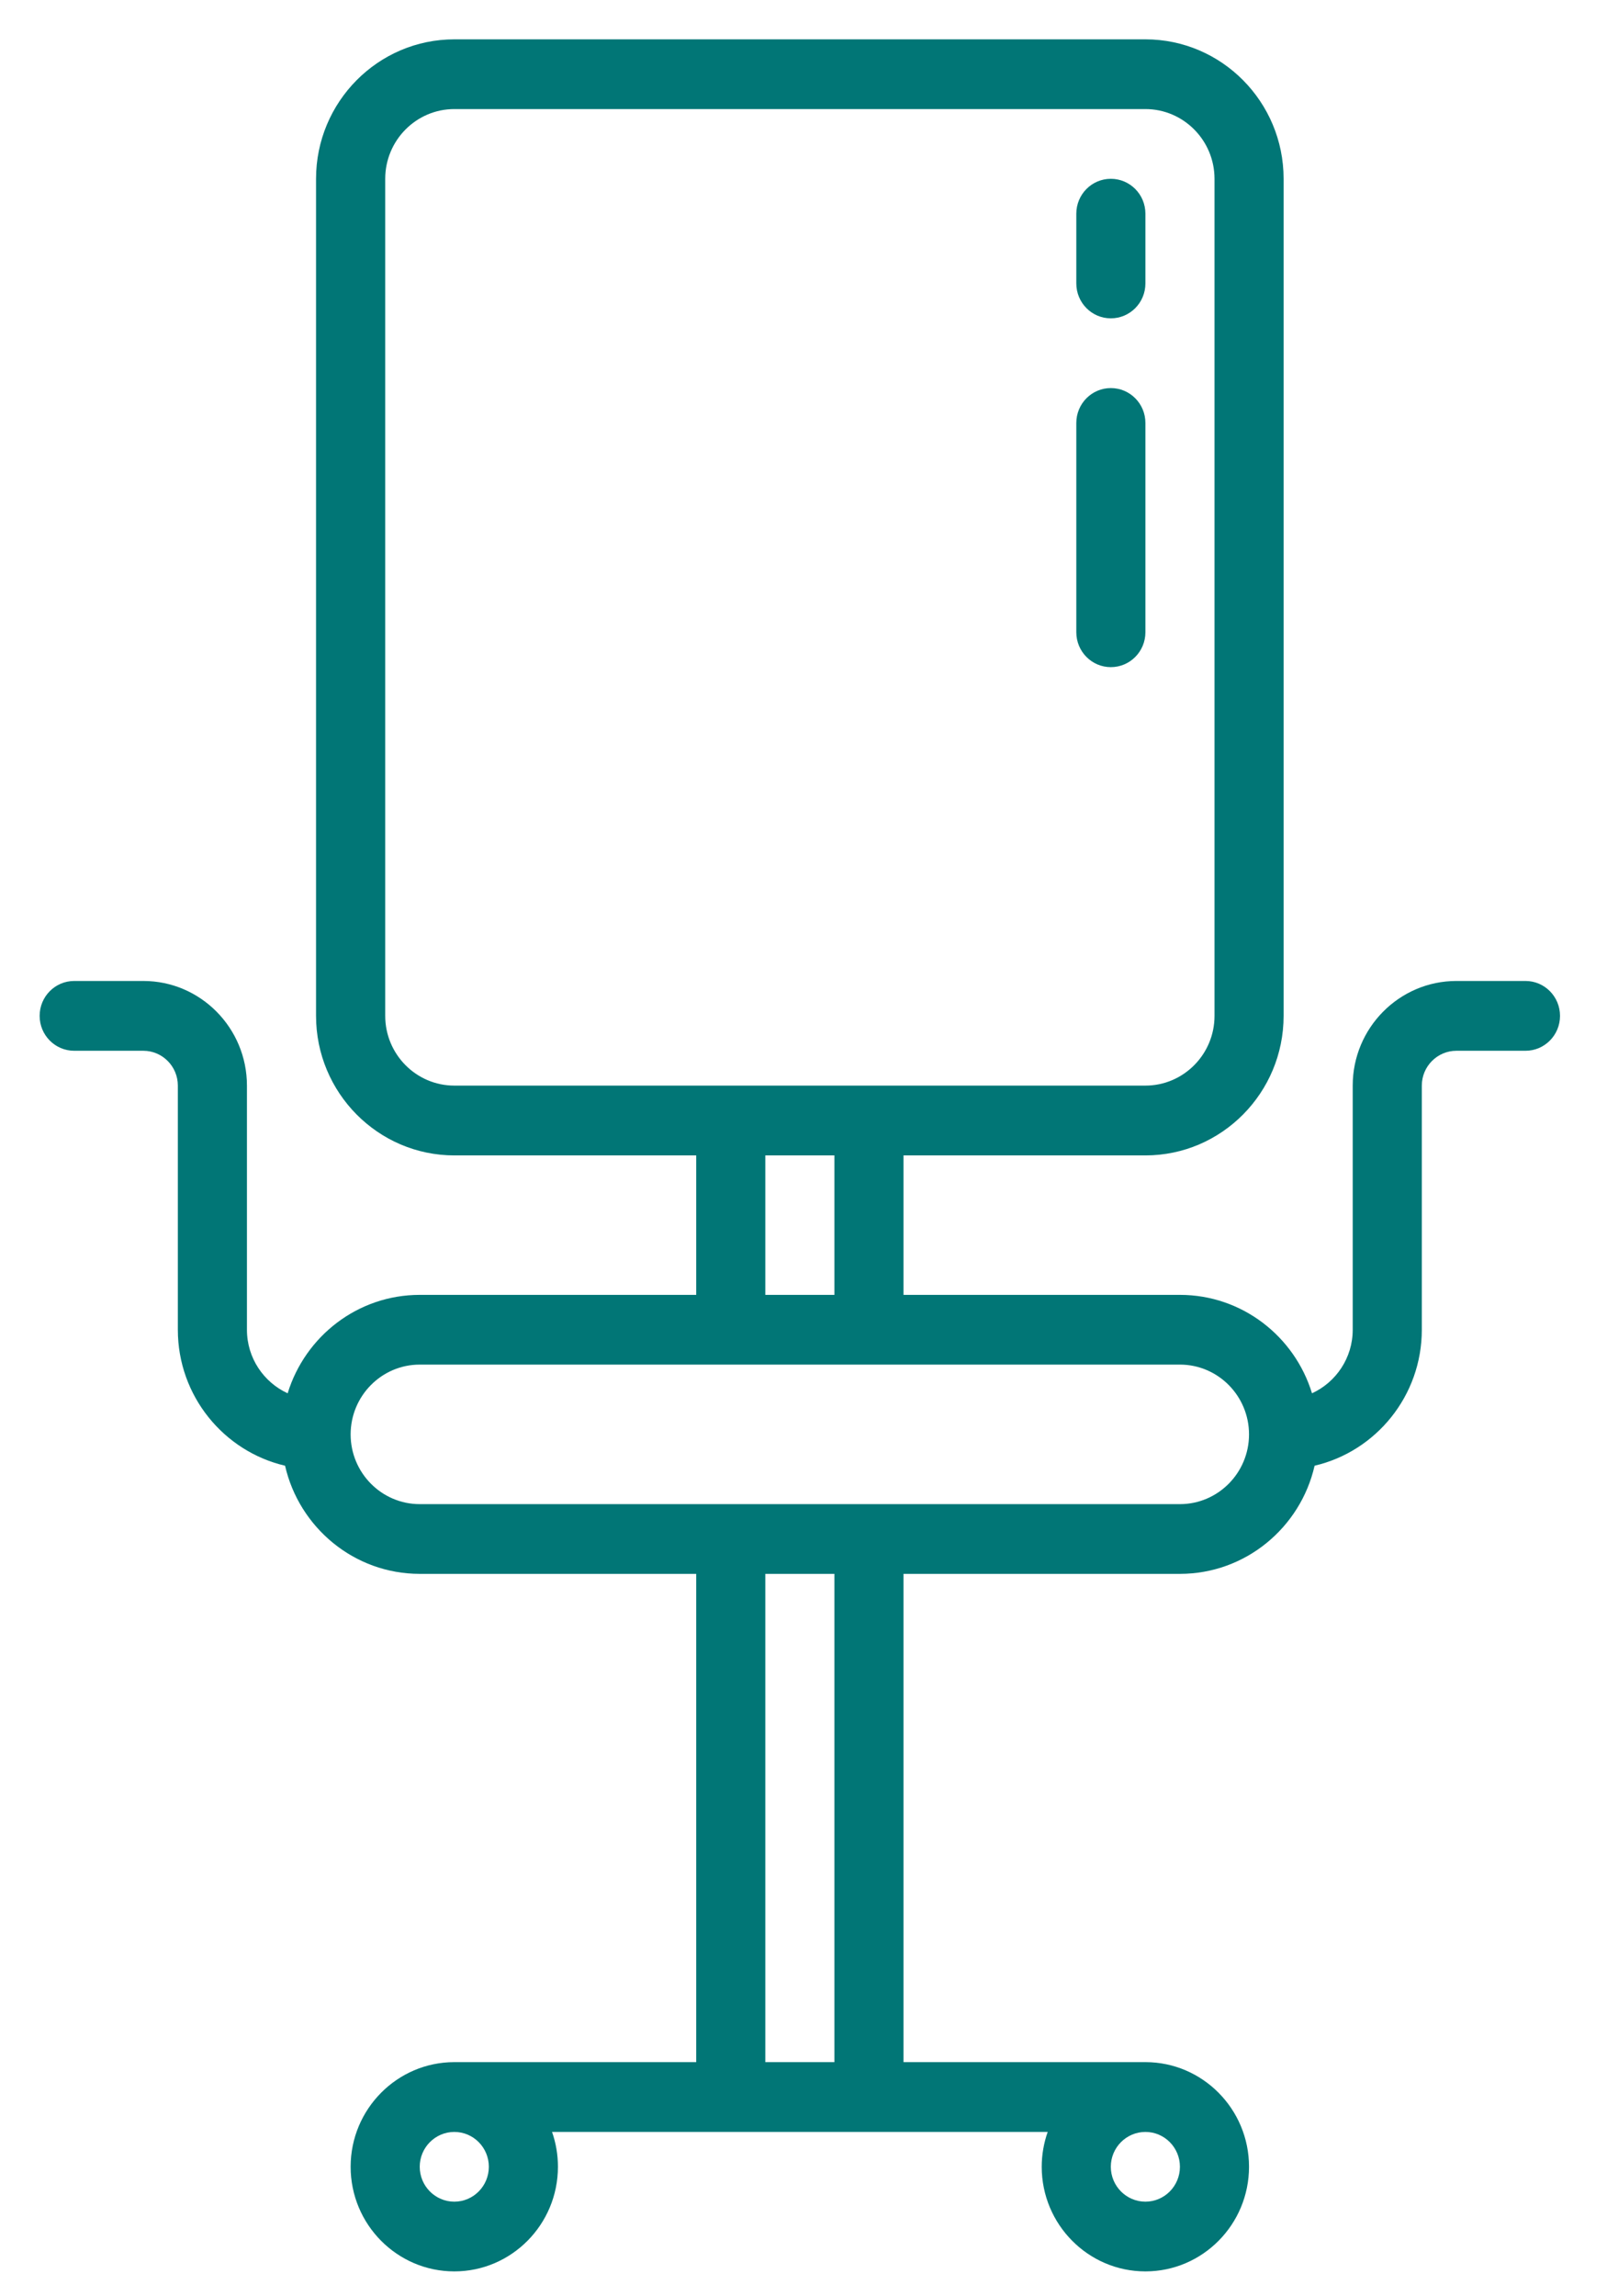 <?xml version="1.0" encoding="UTF-8"?>
<svg width="21px" height="30px" viewBox="0 0 21 30" version="1.1" xmlns="http://www.w3.org/2000/svg" xmlns:xlink="http://www.w3.org/1999/xlink">
    <!-- Generator: Sketch 42 (36781) - http://www.bohemiancoding.com/sketch -->
    <title>ico armchair</title>
    <desc>Created with Sketch.</desc>
    <defs></defs>
    <g id="Homepage" stroke="none" stroke-width="1" fill="none" fill-rule="evenodd">
        <g id="Mobile-Portrait" transform="translate(-42, -1269)" fill="#017676">
            <g id="how-it-works-with-us" transform="translate(0, 1011)">
                <g id="3" transform="translate(24, 244)">
                    <g id="ico-armchair" transform="translate(18, 14)">
                        <path d="M19.935,12.816 L19.032,12.816 C18.285,12.816 17.677,13.43 17.677,14.183 L17.677,17.373 C17.677,17.742 17.458,18.059 17.145,18.203 C16.918,17.459 16.23,16.917 15.419,16.917 L11.807,16.917 L11.807,15.095 L14.968,15.095 C15.964,15.095 16.774,14.277 16.774,13.272 L16.774,2.336 C16.774,1.331 15.964,0.514 14.968,0.514 L5.937,0.514 C4.941,0.514 4.13,1.331 4.13,2.336 L4.13,13.272 C4.13,14.277 4.941,15.095 5.937,15.095 L9.098,15.095 L9.098,16.917 L5.485,16.917 C4.674,16.917 3.987,17.459 3.759,18.203 C3.446,18.059 3.227,17.742 3.227,17.373 L3.227,14.183 C3.227,13.43 2.62,12.816 1.873,12.816 L0.97,12.816 C0.72,12.816 0.518,13.02 0.518,13.272 C0.518,13.524 0.72,13.728 0.97,13.728 L1.873,13.728 C2.122,13.728 2.324,13.932 2.324,14.183 L2.324,17.373 C2.324,18.237 2.924,18.962 3.725,19.149 C3.91,19.957 4.628,20.562 5.485,20.562 L9.098,20.562 L9.098,26.941 L5.937,26.941 C5.19,26.941 4.582,27.555 4.582,28.308 C4.582,29.062 5.19,29.675 5.937,29.675 C6.684,29.675 7.291,29.062 7.291,28.308 C7.291,28.149 7.264,27.995 7.214,27.853 L13.691,27.853 C13.641,27.995 13.613,28.149 13.613,28.308 C13.613,29.062 14.221,29.675 14.968,29.675 C15.715,29.675 16.322,29.062 16.322,28.308 C16.322,27.555 15.715,26.941 14.968,26.941 L11.807,26.941 L11.807,20.562 L15.419,20.562 C16.276,20.562 16.995,19.957 17.179,19.149 C17.981,18.962 18.58,18.237 18.58,17.373 L18.58,14.183 C18.58,13.932 18.783,13.728 19.032,13.728 L19.935,13.728 C20.184,13.728 20.386,13.524 20.386,13.272 C20.386,13.02 20.184,12.816 19.935,12.816 Z M5.937,28.764 C5.688,28.764 5.485,28.56 5.485,28.308 C5.485,28.057 5.688,27.853 5.937,27.853 C6.186,27.853 6.388,28.057 6.388,28.308 C6.388,28.56 6.186,28.764 5.937,28.764 Z M14.968,27.853 C15.217,27.853 15.419,28.057 15.419,28.308 C15.419,28.56 15.217,28.764 14.968,28.764 C14.719,28.764 14.516,28.56 14.516,28.308 C14.516,28.057 14.719,27.853 14.968,27.853 Z M5.937,14.183 C5.439,14.183 5.034,13.774 5.034,13.272 L5.034,2.336 C5.034,1.834 5.439,1.425 5.937,1.425 L14.968,1.425 C15.466,1.425 15.871,1.834 15.871,2.336 L15.871,13.272 C15.871,13.774 15.466,14.183 14.968,14.183 L5.937,14.183 Z M10.904,15.095 L10.904,16.917 L10.001,16.917 L10.001,15.095 L10.904,15.095 Z M10.904,26.941 L10.001,26.941 L10.001,20.562 L10.904,20.562 L10.904,26.941 Z M15.419,19.651 L5.485,19.651 C4.987,19.651 4.582,19.242 4.582,18.74 C4.582,18.237 4.987,17.828 5.485,17.828 L15.419,17.828 C15.917,17.828 16.322,18.237 16.322,18.74 C16.322,19.242 15.917,19.651 15.419,19.651 Z" id="Shape"></path>
                        <path d="M14.516,4.159 C14.766,4.159 14.968,3.955 14.968,3.703 L14.968,2.792 C14.968,2.54 14.766,2.336 14.516,2.336 C14.267,2.336 14.065,2.54 14.065,2.792 L14.065,3.703 C14.065,3.955 14.267,4.159 14.516,4.159 Z" id="Shape"></path>
                        <path d="M14.968,5.526 C14.968,5.274 14.766,5.07 14.516,5.07 C14.267,5.07 14.065,5.274 14.065,5.526 L14.065,8.26 C14.065,8.512 14.267,8.716 14.516,8.716 C14.766,8.716 14.968,8.512 14.968,8.26 L14.968,5.526 Z" id="Shape"></path>
                    </g>
                </g>
            </g>
        </g>
    </g>
</svg>